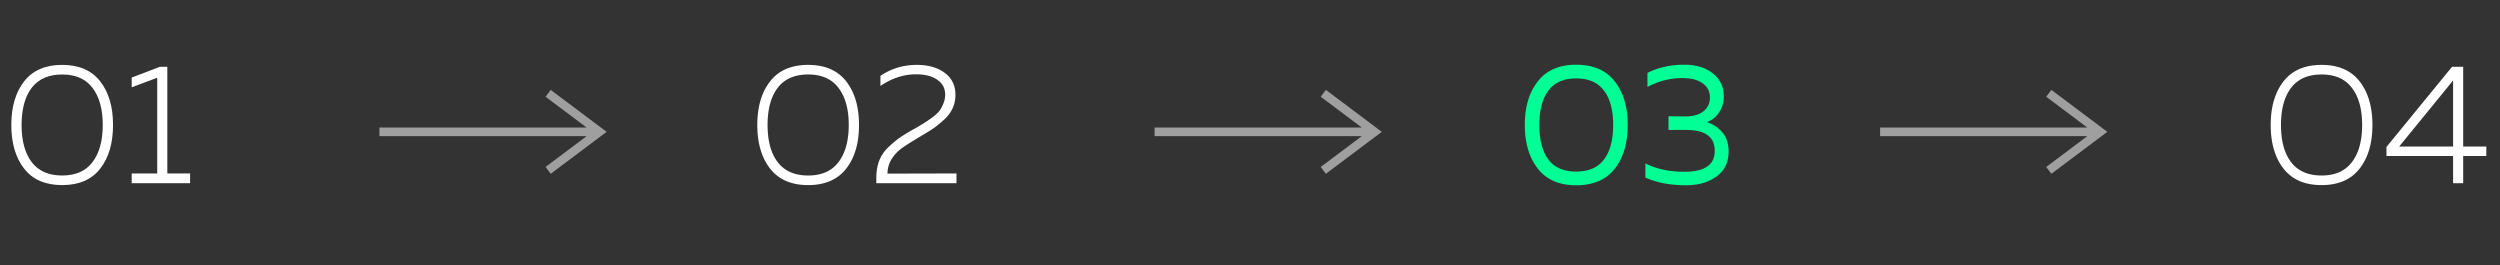 <svg width="292" height="31" fill="none" xmlns="http://www.w3.org/2000/svg"><rect width="100%" height="100%" fill="#333333" stroke="none"/><path d="M2.822 19.699c-1-1.28-1.5-2.98-1.5-5.1 0-2.12.5-3.82 1.5-5.1 1-1.28 2.48-1.92 4.44-1.92 1.96 0 3.44.64 4.44 1.92 1 1.28 1.5 2.98 1.5 5.1 0 2.12-.5 3.82-1.5 5.1-1 1.28-2.48 1.92-4.44 1.92-1.96 0-3.44-.64-4.44-1.92zm7.98-.76c.8-1.04 1.2-2.487 1.2-4.34 0-1.854-.4-3.3-1.2-4.34-.787-1.04-1.967-1.56-3.54-1.56-1.574 0-2.76.52-3.56 1.56-.787 1.04-1.18 2.486-1.18 4.34 0 1.853.393 3.3 1.18 4.34.8 1.04 1.986 1.56 3.56 1.56 1.573 0 2.753-.52 3.54-1.56zm7.882-11.14h.86v12.46h2.66v1.14h-6.82v-1.14h2.98V9.079l-2.98 1.12v-1.14l3.3-1.26z" fill="#fff"/><path d="M179.618 19.699c-1.013-1.294-1.52-2.994-1.52-5.1 0-2.107.507-3.807 1.52-5.1 1.013-1.294 2.507-1.94 4.48-1.94 1.987 0 3.487.646 4.5 1.94 1.013 1.28 1.52 2.98 1.52 5.1 0 2.12-.507 3.826-1.52 5.12-1.013 1.28-2.513 1.92-4.5 1.92-1.973 0-3.467-.647-4.48-1.94zm7.72-1.06c.72-.947 1.08-2.294 1.08-4.04 0-1.747-.36-3.087-1.08-4.02-.707-.947-1.787-1.42-3.24-1.42-1.453 0-2.533.473-3.24 1.42-.707.933-1.06 2.273-1.06 4.02 0 1.746.353 3.093 1.06 4.04.707.933 1.787 1.4 3.24 1.4 1.453 0 2.533-.467 3.24-1.4zm14.003-7.38c0 .693-.187 1.32-.56 1.88-.36.546-.834.92-1.42 1.12a3.784 3.784 0 011.78 1.18c.506.56.76 1.313.76 2.26 0 1.266-.474 2.24-1.42 2.92-.934.68-2.12 1.02-3.56 1.02-1.827 0-3.407-.3-4.74-.9v-1.66c1.293.666 2.826.993 4.6.98 2.333 0 3.5-.814 3.5-2.44 0-1.627-1.107-2.44-3.32-2.44h-2.08v-1.6l1.9.02c.96 0 1.686-.2 2.18-.6.506-.414.76-.947.76-1.6 0-.707-.28-1.26-.84-1.66-.56-.414-1.354-.62-2.38-.62-1.414 0-2.774.346-4.08 1.04v-1.64c1.253-.64 2.686-.96 4.3-.96 1.386 0 2.5.34 3.34 1.02.853.68 1.28 1.573 1.28 2.68z" fill="#00FF94"/><path d="M89.953 19.699c-1-1.28-1.5-2.98-1.5-5.1 0-2.12.5-3.82 1.5-5.1 1-1.28 2.48-1.92 4.44-1.92 1.96 0 3.44.64 4.44 1.92 1 1.28 1.5 2.98 1.5 5.1 0 2.12-.5 3.82-1.5 5.1-1 1.28-2.48 1.92-4.44 1.92-1.96 0-3.44-.64-4.44-1.92zm7.98-.76c.8-1.04 1.2-2.487 1.2-4.34 0-1.854-.4-3.3-1.2-4.34-.787-1.04-1.967-1.56-3.54-1.56-1.574 0-2.76.52-3.56 1.56-.787 1.04-1.18 2.486-1.18 4.34 0 1.853.393 3.3 1.18 4.34.8 1.04 1.986 1.56 3.56 1.56 1.573 0 2.753-.52 3.54-1.56zm4.902-10.08c1.266-.854 2.68-1.28 4.24-1.28 1.36 0 2.453.313 3.28.94.826.613 1.24 1.466 1.24 2.56 0 .546-.107 1.06-.32 1.54-.2.466-.514.9-.94 1.3-.427.386-.82.713-1.18.98-.36.253-.847.56-1.46.92-1.32.786-2.174 1.333-2.56 1.64-.974.813-1.467 1.753-1.48 2.82l8.06-.02v1.14h-9.36v-.6c0-.76.113-1.44.34-2.04.24-.6.593-1.12 1.06-1.56.48-.454.926-.827 1.34-1.12.426-.294.96-.62 1.6-.98a.225.225 0 00.08-.04l.08-.04a.932.932 0 01.1-.06c.506-.294.86-.507 1.06-.64.213-.134.513-.34.9-.62.386-.294.66-.547.82-.76a3.64 3.64 0 00.44-.82c.146-.334.22-.687.22-1.06 0-.747-.307-1.327-.92-1.74-.6-.427-1.427-.64-2.48-.64-1.44 0-2.827.453-4.16 1.36v-1.18zm163.884 10.84c-1-1.28-1.5-2.98-1.5-5.1 0-2.12.5-3.82 1.5-5.1 1-1.28 2.48-1.92 4.44-1.92 1.96 0 3.44.64 4.44 1.92 1 1.28 1.5 2.98 1.5 5.1 0 2.12-.5 3.82-1.5 5.1-1 1.28-2.48 1.92-4.44 1.92-1.96 0-3.44-.64-4.44-1.92zm7.98-.76c.8-1.04 1.2-2.487 1.2-4.34 0-1.854-.4-3.3-1.2-4.34-.787-1.04-1.967-1.56-3.54-1.56s-2.76.52-3.56 1.56c-.787 1.04-1.18 2.486-1.18 4.34 0 1.853.393 3.3 1.18 4.34.8 1.04 1.987 1.56 3.56 1.56s2.753-.52 3.54-1.56zm11.702-11.14h1.3v9.32h2.7v1.1h-2.7v3.18h-1.18v-3.18h-7.78v-1.06l7.66-9.36zm.12 9.32v-7.72l-6.3 7.72h6.3z" fill="#fff"/><path d="M44.317 15.399h25.705m-6 4.5l6-4.5-6-4.5m70.833 4.5h25.706m-6 4.5l6-4.5-6-4.5m65.035 4.5h25.705m-6 4.5l6-4.5-6-4.5" stroke="#9F9F9F"/></svg>